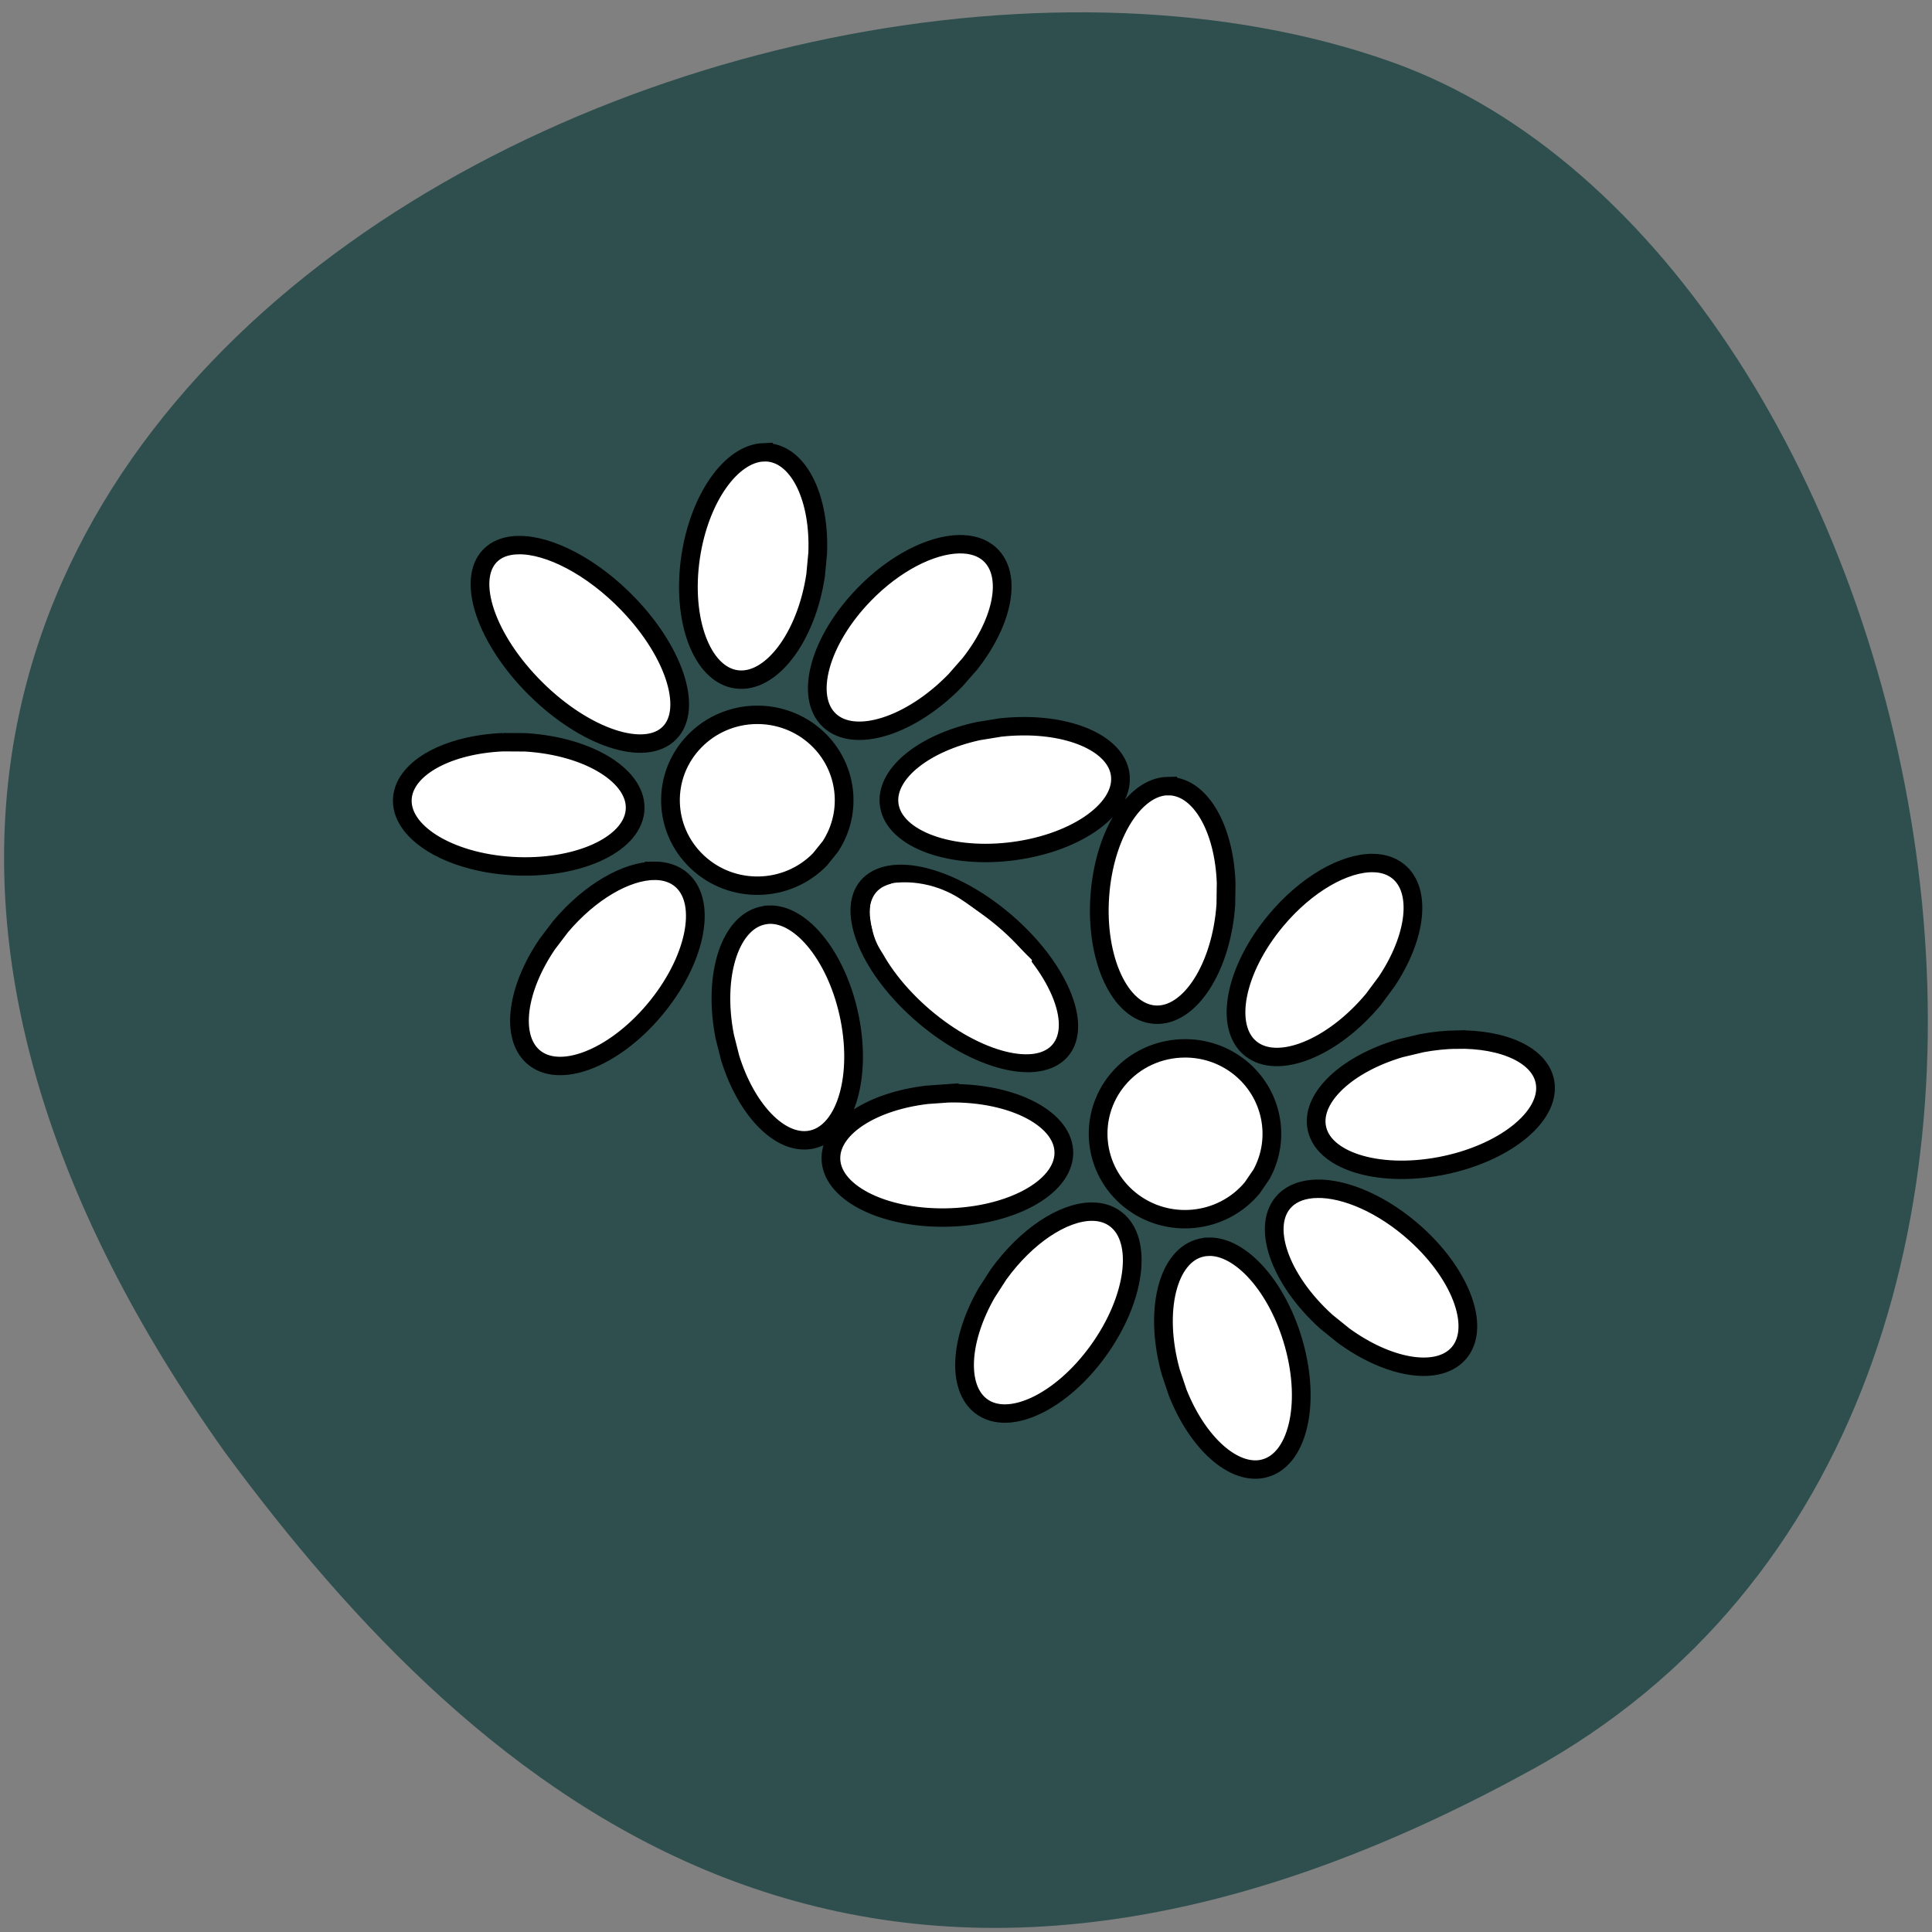 <svg xmlns="http://www.w3.org/2000/svg" xmlns:xlink="http://www.w3.org/1999/xlink" viewBox="0 0 256 256"><rect x="0" y="0" width="256" height="256" fill="#808080" stroke="none"/><defs><path d="m -364.29 263.79 c 0 46.55 -20.467 84.29 -45.714 84.29 -25.25 0 -45.714 -37.736 -45.714 -84.29 0 -46.55 20.467 -84.29 45.714 -84.29 25.25 0 45.714 37.736 45.714 84.29 z" id="0"/></defs><path d="m 202.92 234.53 c 88.14 -48.541 53.931 -200.63 -18.64 -226.36 c -86.45 -30.66 -250.63 49.14 -154.45 184.3 c 33.585 45.527 84.949 90.6 173.09 42.05 z" fill="#2f4f4f" color="#000"/><g transform="matrix(0.62 0 0 0.61 1020.15 256.62)" fill="#fff"><use xlink:href="#0" transform="matrix(-0.211 0.207 -0.238 -0.217 -1463.04 -68.21)" width="1" height="1" stroke="#000" stroke-width="12.972"/><path d="m 167.84 94.69 c -7.16 0.172 -13.58 10.624 -14.5 23.906 -0.95 13.71 4.314 25.27 11.75 25.781 7.436 0.515 14.238 -10.196 15.188 -23.906 l 0.094 -4.781 c -0.429 -11.738 -5.404 -20.523 -11.844 -20.969 -0.232 -0.016 -0.457 -0.037 -0.688 -0.031 z m 44 16.719 c -6.141 -0.148 -14.374 4.558 -20.906 12.531 -8.71 10.631 -11.11 23.06 -5.344 27.781 5.766 4.724 17.509 -0.057 26.22 -10.688 l 2.844 -3.844 c 6.444 -9.82 7.493 -19.847 2.5 -23.938 -1.441 -1.181 -3.265 -1.794 -5.313 -1.844 z m 17.688 38.34 c -2.353 0.047 -4.812 0.299 -7.344 0.781 l -4.656 1.125 c -11.299 3.416 -18.796 10.512 -17.875 16.906 1.064 7.384 12.872 11.262 26.375 8.688 13.503 -2.575 23.595 -10.648 22.531 -18.03 -0.864 -5.999 -8.835 -9.674 -19.03 -9.469 z m -58.03 1.906 c -5.347 0.019 -10.659 2.322 -14.313 6.781 -6.495 7.928 -5.303 19.63 2.625 26.13 7.928 6.495 19.598 5.334 26.09 -2.594 l 2 -2.969 c 4.202 -7.818 2.272 -17.531 -4.594 -23.16 -3.469 -2.842 -7.653 -4.202 -11.813 -4.188 z m -50.31 9.781 l -4.781 0.313 c -11.719 1.411 -20.302 7.07 -20.5 13.531 -0.228 7.456 10.724 13.358 24.469 13.156 13.744 -0.202 25.08 -6.419 25.313 -13.875 0.228 -7.456 -10.756 -13.327 -24.5 -13.12 z m 78.56 20.719 c -2.768 0.055 -5.129 0.855 -6.781 2.5 -5.287 5.263 -1.348 17.08 8.781 26.375 l 3.688 3.03 c 9.488 7.02 19.641 8.808 24.22 4.25 5.287 -5.263 1.38 -17.05 -8.75 -26.344 -6.964 -6.388 -15.07 -9.934 -21.16 -9.813 z m -48.22 4.969 c -6.01 0.094 -13.838 5.223 -19.813 13.625 l -2.563 4.03 c -5.793 10.285 -6.309 20.584 -1.219 24.563 5.878 4.594 17.13 -0.766 25.09 -11.969 7.966 -11.203 9.628 -24 3.75 -28.594 -1.469 -1.148 -3.247 -1.688 -5.25 -1.656 z m 24.969 7.656 c -0.465 0.018 -0.92 0.054 -1.375 0.156 -7.277 1.643 -10.225 13.742 -6.594 27 l 1.5 4.531 c 4.295 10.994 11.948 17.922 18.25 16.5 7.277 -1.643 10.225 -13.742 6.594 -27 -3.404 -12.429 -11.394 -21.458 -18.375 -21.19 z" transform="translate(-1563.77 -344.58)"/><path d="m -1482.31 -322.4 c -6.918 0.278 -13.701 10 -15.563 22.75 -1.985 13.599 2.406 25.486 9.781 26.563 7.376 1.077 14.952 -9.06 16.938 -22.656 l 0.438 -4.781 c 0.461 -11.736 -3.8 -20.88 -10.188 -21.813 -0.461 -0.067 -0.945 -0.081 -1.406 -0.063 z m 41.719 19.969 c -5.953 0.143 -13.695 4.103 -20.22 10.938 -9.49 9.941 -12.798 22.17 -7.406 27.313 5.392 5.147 17.448 1.284 26.938 -8.656 l 3.125 -3.656 c 7.169 -9.304 8.982 -19.23 4.313 -23.688 -1.685 -1.608 -4.044 -2.315 -6.75 -2.25 z m -94.09 0.188 c -2.183 0.042 -4.07 0.644 -5.5 1.844 -5.72 4.8 -2.02 17.512 8.281 28.406 10.299 10.894 23.28 15.832 29 11.03 5.72 -4.8 2.02 -17.512 -8.281 -28.406 -7.724 -8.17 -16.952 -13 -23.5 -12.875 z m 50.625 36.875 c -4.748 0.11 -9.461 2.043 -13 5.75 -7.077 7.413 -6.788 19.14 0.625 26.22 7.413 7.077 19.14 6.82 26.22 -0.594 l 2.219 -2.813 c 4.782 -7.477 3.607 -17.309 -2.813 -23.438 -3.707 -3.539 -8.502 -5.235 -13.25 -5.125 z m 57.41 2.469 c -1.622 0.003 -3.293 0.088 -5 0.281 l -4.75 0.813 c -11.525 2.55 -19.528 9.02 -19.09 15.469 0.502 7.443 11.997 12.232 25.656 10.688 13.659 -1.544 24.314 -8.838 23.813 -16.281 -0.439 -6.513 -9.271 -10.986 -20.625 -10.969 z m -111.31 3.469 c -11.792 0.519 -20.814 5.545 -21.5 11.969 -0.793 7.418 9.717 14.1 23.438 14.938 13.72 0.84 25.457 -4.489 26.25 -11.906 0.793 -7.418 -9.686 -14.13 -23.406 -14.969 l -4.781 -0.031 z m 32.31 27.969 c -5.916 0.04 -13.681 4.499 -20 12.09 l -2.875 3.813 c -6.555 9.816 -7.837 20.05 -3.063 24.406 5.513 5.03 17.12 0.536 25.906 -10.03 8.791 -10.567 11.45 -23.22 5.938 -28.25 -1.551 -1.413 -3.591 -2.047 -5.906 -2.031 z m 24.406 9.5 c -0.228 0.017 -0.457 0.06 -0.688 0.094 -7.38 1.087 -11.241 12.912 -8.625 26.406 l 1.156 4.656 c 3.45 11.288 10.546 18.754 16.938 17.813 7.38 -1.087 11.241 -12.912 8.625 -26.406 -2.453 -12.651 -9.738 -22.303 -16.719 -22.563 -0.233 -0.009 -0.46 -0.017 -0.688 0 z"/><path d="m -1482.39 -322.56 c -6.918 0.278 -13.701 10 -15.563 22.75 -1.985 13.599 2.406 25.486 9.781 26.563 7.376 1.077 14.952 -9.06 16.938 -22.656 l 0.438 -4.781 c 0.461 -11.736 -3.8 -20.88 -10.188 -21.813 -0.461 -0.067 -0.945 -0.081 -1.406 -0.063 z m 41.719 19.969 c -5.953 0.143 -13.695 4.103 -20.22 10.938 -9.49 9.941 -12.798 22.17 -7.406 27.313 2.902 2.771 4.328 3.405 9.653 1.411 3.087 -4.888 6.995 -11.925 12.539 -16.708 2.624 -2.264 8.627 -2.591 12.277 -4.11 3.273 -6.891 3.393 -13.265 -0.094 -16.594 -1.685 -1.608 -4.044 -2.315 -6.75 -2.25 z m -94.09 0.188 c -2.183 0.042 -4.07 0.644 -5.5 1.844 -5.72 4.8 -2.02 17.512 8.281 28.406 10.299 10.894 23.28 15.832 29 11.03 5.72 -4.8 2.02 -17.512 -8.281 -28.406 -7.724 -8.17 -16.952 -13 -23.5 -12.875 z m 50.625 36.875 c -4.748 0.11 -9.461 2.043 -13 5.75 -6.342 6.643 -6.752 16.754 -1.438 23.875 7.743 -2.58 8.08 -11.944 16.75 -16.822 2.758 -1.552 11.352 -2.081 13.313 -3.801 -0.704 -3.693 -2.02 -3.147 -4.901 -5.897 -3.707 -3.539 -5.977 -3.215 -10.725 -3.105 z m -53.906 5.938 c -11.792 0.519 -20.814 5.545 -21.5 11.969 -0.793 7.418 9.717 14.1 23.438 14.938 13.72 0.84 25.457 -4.489 26.25 -11.906 0.793 -7.418 -9.686 -14.13 -23.406 -14.969 l -4.781 -0.031 z m 29.656 28.28 c -5.46 1.103 -11.937 5.282 -17.344 11.781 l -2.875 3.813 c -6.555 9.816 -7.837 20.05 -3.063 24.406 2.841 2.59 7.3 2.649 12.156 0.656 -0.815 -0.649 -1.648 -1.183 -2.469 -1.594 -6.566 -3.283 5.553 -23.74 9.594 -34.09 0.783 -2.01 2.181 -3.614 4 -4.969 z"/><path d="m -1396 -249.82 c -7.16 0.172 -13.58 10.625 -14.5 23.906 -0.95 13.71 4.314 25.27 11.75 25.781 7.436 0.515 14.238 -10.196 15.188 -23.906 l 0.094 -4.781 c -0.429 -11.738 -5.404 -20.523 -11.844 -20.969 -0.232 -0.016 -0.457 -0.037 -0.688 -0.031 z m 42.813 16.719 c -5.988 0.424 -13.595 5.056 -19.719 12.531 -8.71 10.631 -11.11 23.06 -5.344 27.781 1.312 1.075 2.925 1.648 4.75 1.781 6.137 -3.683 11.698 -7.678 14.75 -11.875 4.172 -5.736 6.03 -18.849 6.875 -30.22 -0.042 -0.002 -0.082 0.001 -0.125 0 -0.384 -0.009 -0.788 -0.028 -1.188 0 z m -39.16 40.25 c -5.348 0.019 -10.659 2.322 -14.313 6.781 -5.422 6.617 -5.487 15.847 -0.75 22.5 2.59 -5.292 5.234 -9.695 7.75 -12.03 3.561 -3.307 11.854 -7.38 20.25 -12.03 -0.366 -0.354 -0.725 -0.704 -1.125 -1.031 -3.469 -2.842 -7.653 -4.202 -11.813 -4.188 z m -50.31 9.781 l -4.781 0.313 c -11.719 1.411 -20.302 7.07 -20.5 13.531 -0.228 7.456 10.724 13.358 24.469 13.156 13.744 -0.202 25.08 -6.419 25.313 -13.875 0.228 -7.456 -10.756 -13.327 -24.5 -13.12 z m 30.344 25.688 c -6.01 0.094 -13.838 5.223 -19.813 13.625 l -2.563 4.03 c -5.793 10.285 -6.309 20.584 -1.219 24.563 0.852 0.666 1.824 1.115 2.875 1.375 3.996 -3.695 9.97 -10.272 13.156 -18.875 2.571 -6.941 5.923 -16.241 9.531 -24.563 -0.63 -0.125 -1.283 -0.167 -1.969 -0.156 z"/><path d="m -1482.24 -322.44 c -6.918 0.278 -13.701 10 -15.563 22.75 -1.985 13.599 2.374 25.486 9.75 26.563 7.376 1.077 14.983 -9.06 16.969 -22.656 l 0.438 -4.781 c 0.461 -11.736 -3.832 -20.88 -10.219 -21.813 -0.461 -0.067 -0.914 -0.081 -1.375 -0.063 z m 41.719 19.969 c -5.953 0.143 -13.695 4.103 -20.22 10.938 -9.49 9.941 -12.798 22.17 -7.406 27.313 5.391 5.147 17.448 1.253 26.938 -8.688 l 3.125 -3.625 c 7.169 -9.304 8.95 -19.23 4.281 -23.688 -1.685 -1.608 -4.01 -2.315 -6.719 -2.25 z m -94.12 0.188 c -2.183 0.042 -4.07 0.612 -5.5 1.813 -5.72 4.8 -1.986 17.544 8.313 28.438 10.299 10.894 23.28 15.832 29 11.03 5.72 -4.8 2.02 -17.544 -8.281 -28.438 -7.724 -8.17 -16.983 -12.969 -23.531 -12.844 z m 50.656 36.875 c -4.748 0.11 -9.461 2.043 -13 5.75 -7.08 7.413 -6.788 19.14 0.625 26.22 7.413 7.077 19.14 6.82 26.22 -0.594 l 2.219 -2.813 c 4.782 -7.477 3.607 -17.309 -2.813 -23.438 -3.707 -3.539 -8.502 -5.235 -13.25 -5.125 z m 57.41 2.469 c -1.622 0.003 -3.324 0.088 -5.03 0.281 l -4.719 0.781 c -11.525 2.55 -19.528 9.05 -19.09 15.5 0.502 7.443 11.997 12.232 25.656 10.688 13.659 -1.544 24.314 -8.838 23.813 -16.281 -0.439 -6.513 -9.271 -10.986 -20.625 -10.969 z m -111.31 3.469 c -11.792 0.519 -20.814 5.514 -21.5 11.938 -0.793 7.418 9.686 14.13 23.406 14.969 13.72 0.84 25.489 -4.489 26.28 -11.906 0.793 -7.418 -9.686 -14.13 -23.406 -14.969 l -4.781 -0.031 z m 142.03 9.531 c -7.16 0.172 -13.58 10.625 -14.5 23.906 -0.95 13.71 4.314 25.23 11.75 25.75 7.436 0.515 14.238 -10.165 15.188 -23.875 l 0.063 -4.781 c -0.429 -11.738 -5.373 -20.523 -11.813 -20.969 -0.232 -0.016 -0.457 -0.037 -0.688 -0.031 z m 44 16.719 c -6.141 -0.148 -14.374 4.558 -20.906 12.531 -8.71 10.631 -11.11 23.06 -5.344 27.781 5.766 4.724 17.509 -0.057 26.22 -10.688 l 2.813 -3.844 c 6.444 -9.82 7.493 -19.878 2.5 -23.969 -1.441 -1.181 -3.234 -1.763 -5.281 -1.813 z m -153.72 1.688 c -5.916 0.04 -13.681 4.499 -20 12.09 l -2.875 3.844 c -6.555 9.816 -7.837 20.05 -3.063 24.406 5.513 5.03 17.12 0.536 25.906 -10.03 8.791 -10.567 11.45 -23.22 5.938 -28.25 -1.551 -1.413 -3.591 -2.078 -5.906 -2.063 z m 24.375 9.531 c -0.232 0.012 -0.457 0.06 -0.688 0.094 -7.38 1.087 -11.241 12.88 -8.625 26.375 l 1.156 4.656 c 3.45 11.288 10.546 18.754 16.938 17.813 7.38 -1.087 11.241 -12.88 8.625 -26.375 -2.534 -13.07 -10.219 -22.948 -17.406 -22.563 z m 147.03 27.13 c -2.353 0.047 -4.843 0.299 -7.375 0.781 l -4.656 1.125 c -11.299 3.416 -18.765 10.512 -17.844 16.906 1.064 7.384 12.872 11.262 26.375 8.688 13.503 -2.575 23.564 -10.648 22.5 -18.03 -0.864 -5.999 -8.804 -9.674 -19 -9.469 z m -58.03 1.906 c -5.348 0.019 -10.659 2.322 -14.313 6.781 -6.495 7.928 -5.334 19.63 2.594 26.13 7.928 6.495 19.63 5.334 26.13 -2.594 l 2 -2.969 c 4.202 -7.818 2.272 -17.531 -4.594 -23.16 -3.468 -2.842 -7.653 -4.202 -11.813 -4.188 z m -50.31 9.75 l -4.781 0.344 c -11.719 1.411 -20.333 7.07 -20.531 13.531 -0.228 7.456 10.755 13.327 24.5 13.13 13.745 -0.202 25.05 -6.387 25.281 -13.844 0.228 -7.456 -10.724 -13.358 -24.469 -13.156 z m 78.56 20.75 c -2.768 0.055 -5.129 0.855 -6.781 2.5 -5.287 5.263 -1.348 17.08 8.781 26.375 l 3.688 3.03 c 9.488 7.02 19.641 8.808 24.22 4.25 5.287 -5.263 1.348 -17.05 -8.781 -26.344 -6.964 -6.388 -15.04 -9.934 -21.12 -9.813 z m -48.25 4.969 c -6.01 0.094 -13.807 5.223 -19.781 13.625 l -2.563 4.03 c -5.793 10.285 -6.309 20.584 -1.219 24.563 5.878 4.594 17.1 -0.766 25.06 -11.969 7.966 -11.203 9.659 -24 3.781 -28.594 -1.469 -1.148 -3.278 -1.688 -5.281 -1.656 z m 25 7.625 c -0.465 0.018 -0.951 0.085 -1.406 0.188 -7.277 1.643 -10.225 13.742 -6.594 27 l 1.5 4.531 c 4.295 10.994 11.948 17.922 18.25 16.5 7.277 -1.643 10.225 -13.742 6.594 -27 -3.404 -12.429 -11.363 -21.489 -18.344 -21.22 z" stroke="#000" stroke-width="4"/><path d="m 109.12 115.75 c 0 0 -4.747 1.746 -4.747 5.318 0 3.571 0.465 6.594 2.417 9.578 2.354 3.599 0.714 -5.357 6.071 -5 5.357 0.357 6.429 9.286 15 13.214 8.571 3.929 11.07 -6.429 11.07 -6.429 0 0 -8.503 -8.851 -15.418 -13.341 -7.352 -4.773 -14.394 -3.341 -14.394 -3.341 z" transform="translate(-1563.77 -344.58)"/></g></svg>